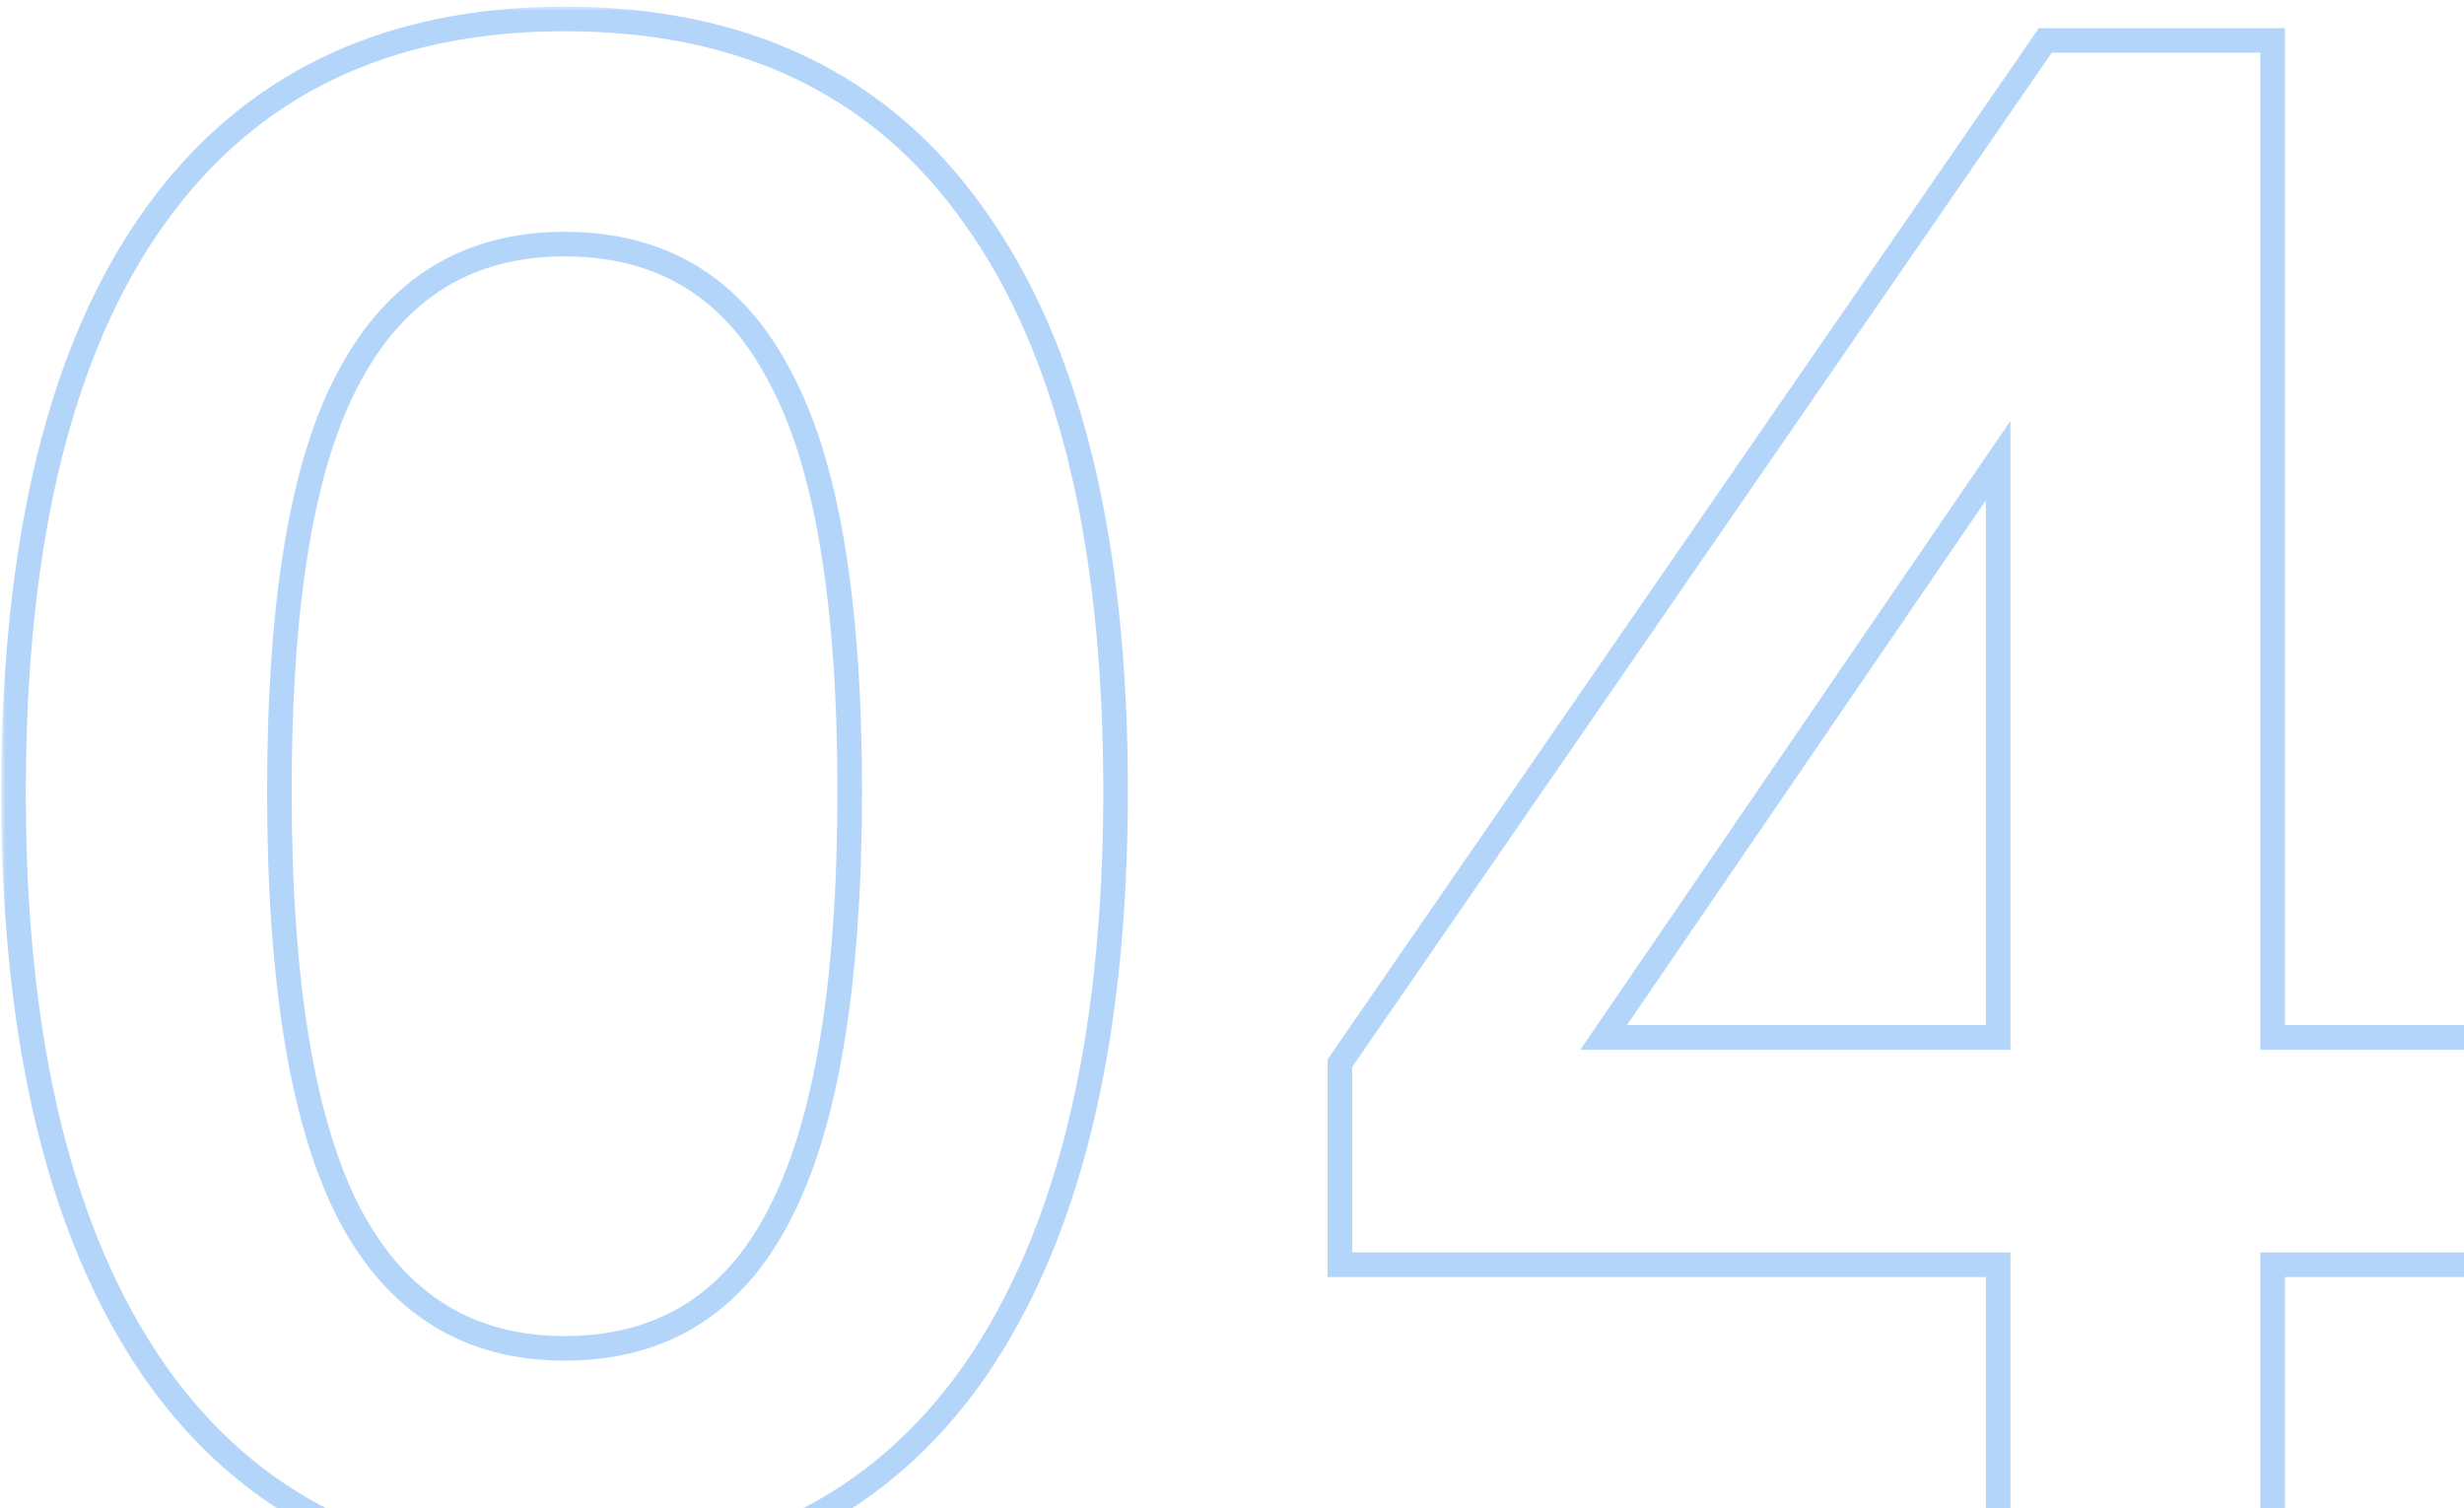 <svg width="263" height="161" viewBox="0 0 263 161" fill="none" xmlns="http://www.w3.org/2000/svg">
<g opacity="0.3">
<mask id="path-1-outside-1_14_124" maskUnits="userSpaceOnUse" x="0.115" y="0.657" width="267" height="169" fill="black">
<rect fill="white" x="0.115" y="0.657" width="267" height="169"/>
<path d="M60.258 167.945C41.187 167.945 26.616 160.774 16.546 146.433C6.477 131.938 1.442 111.341 1.442 84.641C1.442 57.635 6.477 37.114 16.546 23.078C26.616 9.041 41.187 2.023 60.258 2.023C79.483 2.023 94.053 9.041 103.97 23.078C114.04 37.114 119.075 57.559 119.075 84.412C119.075 111.265 114.04 131.938 103.97 146.433C93.901 160.774 79.33 167.945 60.258 167.945ZM60.258 143.915C70.633 143.915 78.262 139.185 83.144 129.726C88.179 120.114 90.697 105.009 90.697 84.412C90.697 63.967 88.179 49.168 83.144 40.013C78.262 30.706 70.633 26.053 60.258 26.053C50.036 26.053 42.407 30.706 37.373 40.013C32.338 49.168 29.82 63.967 29.82 84.412C29.82 105.009 32.338 120.114 37.373 129.726C42.407 139.185 50.036 143.915 60.258 143.915ZM213.276 165.657V134.99H143.016V113.477L218.31 4.311H242.569V110.731H265.227V134.99H242.569V165.657H213.276ZM213.276 110.731V49.168L171.166 110.731H213.276Z"/>
</mask>
<path d="M16.546 146.433L15.469 147.181L15.472 147.187L16.546 146.433ZM16.546 23.078L15.48 22.313L16.546 23.078ZM103.97 23.078L102.899 23.835L102.904 23.843L103.97 23.078ZM103.97 146.433L105.045 147.187L105.048 147.181L103.97 146.433ZM83.144 129.726L81.982 129.117L81.978 129.124L83.144 129.726ZM83.144 40.013L81.982 40.623L81.988 40.634L81.994 40.646L83.144 40.013ZM37.373 40.013L38.523 40.646L38.527 40.638L37.373 40.013ZM37.373 129.726L36.21 130.335L36.214 130.343L37.373 129.726ZM60.258 167.945V166.633C41.57 166.633 27.42 159.636 17.62 145.678L16.546 146.433L15.472 147.187C25.812 161.913 40.803 169.258 60.258 169.258V167.945ZM16.546 146.433L17.624 145.684C7.767 131.496 2.754 111.202 2.754 84.641H1.442H0.129C0.129 111.48 5.186 132.381 15.469 147.181L16.546 146.433ZM1.442 84.641H2.754C2.754 57.766 7.77 37.563 17.613 23.843L16.546 23.078L15.48 22.313C5.183 36.666 0.129 57.505 0.129 84.641H1.442ZM16.546 23.078L17.613 23.843C27.408 10.189 41.559 3.335 60.258 3.335V2.023V0.71C40.815 0.71 25.825 7.893 15.48 22.313L16.546 23.078ZM60.258 2.023V3.335C79.115 3.335 93.259 10.192 102.899 23.835L103.97 23.078L105.042 22.32C94.847 7.89 79.85 0.71 60.258 0.71V2.023ZM103.97 23.078L102.904 23.843C112.747 37.564 117.763 57.692 117.763 84.412H119.075H120.388C120.388 57.426 115.333 36.665 105.037 22.313L103.97 23.078ZM119.075 84.412H117.763C117.763 111.128 112.749 131.497 102.893 145.684L103.97 146.433L105.048 147.181C115.331 132.38 120.388 111.401 120.388 84.412H119.075ZM103.97 146.433L102.896 145.678C93.097 159.636 78.947 166.633 60.258 166.633V167.945V169.258C79.713 169.258 94.705 161.913 105.045 147.187L103.97 146.433ZM60.258 143.915V145.228C65.651 145.228 70.4 143.996 74.453 141.483C78.503 138.972 81.781 135.229 84.311 130.328L83.144 129.726L81.978 129.124C79.625 133.682 76.647 137.034 73.07 139.252C69.494 141.469 65.24 142.603 60.258 142.603V143.915ZM83.144 129.726L84.307 130.335C89.494 120.432 92.009 105.063 92.009 84.412H90.697H89.384C89.384 104.955 86.864 119.795 81.982 129.117L83.144 129.726ZM90.697 84.412H92.009C92.009 63.92 89.496 48.839 84.294 39.381L83.144 40.013L81.994 40.646C86.862 49.496 89.384 64.014 89.384 84.412H90.697ZM83.144 40.013L84.306 39.404C81.775 34.577 78.495 30.893 74.445 28.422C70.393 25.951 65.647 24.74 60.258 24.74V26.053V27.365C65.244 27.365 69.5 28.481 73.078 30.663C76.656 32.846 79.632 36.142 81.982 40.623L83.144 40.013ZM60.258 26.053V24.74C54.941 24.74 50.235 25.953 46.187 28.422C42.141 30.891 38.826 34.569 36.218 39.389L37.373 40.013L38.527 40.638C40.954 36.151 43.971 32.849 47.554 30.663C51.134 28.479 55.353 27.365 60.258 27.365V26.053ZM37.373 40.013L36.223 39.381C31.021 48.839 28.508 63.92 28.508 84.412H29.82H31.133C31.133 64.014 33.655 49.496 38.523 40.646L37.373 40.013ZM29.82 84.412H28.508C28.508 105.063 31.023 120.432 36.21 130.335L37.373 129.726L38.535 129.117C33.652 119.795 31.133 104.955 31.133 84.412H29.82ZM37.373 129.726L36.214 130.343C38.819 135.237 42.132 138.975 46.179 141.483C50.228 143.994 54.938 145.228 60.258 145.228V143.915V142.603C55.357 142.603 51.141 141.471 47.562 139.252C43.979 137.031 40.961 133.674 38.531 129.109L37.373 129.726ZM213.276 165.657H211.963V166.969H213.276V165.657ZM213.276 134.99H214.588V133.677H213.276V134.99ZM143.016 134.99H141.703V136.302H143.016V134.99ZM143.016 113.477L141.936 112.732L141.703 113.068V113.477H143.016ZM218.31 4.311V2.999H217.621L217.23 3.566L218.31 4.311ZM242.57 4.311H243.882V2.999H242.57V4.311ZM242.57 110.731H241.257V112.043H242.57V110.731ZM265.227 110.731H266.539V109.418H265.227V110.731ZM265.227 134.99V136.302H266.539V134.99H265.227ZM242.57 134.99V133.677H241.257V134.99H242.57ZM242.57 165.657V166.969H243.882V165.657H242.57ZM213.276 110.731V112.043H214.588V110.731H213.276ZM213.276 49.168H214.588V44.924L212.192 48.427L213.276 49.168ZM171.166 110.731L170.082 109.99L168.678 112.043H171.166V110.731ZM213.276 165.657H214.588V134.99H213.276H211.963V165.657H213.276ZM213.276 134.99V133.677H143.016V134.99V136.302H213.276V134.99ZM143.016 134.99H144.328V113.477H143.016H141.703V134.99H143.016ZM143.016 113.477L144.096 114.222L219.391 5.056L218.31 4.311L217.23 3.566L141.936 112.732L143.016 113.477ZM218.31 4.311V5.624H242.57V4.311V2.999H218.31V4.311ZM242.57 4.311H241.257V110.731H242.57H243.882V4.311H242.57ZM242.57 110.731V112.043H265.227V110.731V109.418H242.57V110.731ZM265.227 110.731H263.914V134.99H265.227H266.539V110.731H265.227ZM265.227 134.99V133.677H242.57V134.99V136.302H265.227V134.99ZM242.57 134.99H241.257V165.657H242.57H243.882V134.99H242.57ZM242.57 165.657V164.344H213.276V165.657V166.969H242.57V165.657ZM213.276 110.731H214.588V49.168H213.276H211.963V110.731H213.276ZM213.276 49.168L212.192 48.427L170.082 109.99L171.166 110.731L172.249 111.472L214.359 49.908L213.276 49.168ZM171.166 110.731V112.043H213.276V110.731V109.418H171.166V110.731Z" fill="#0571EE" mask="url(#path-1-outside-1_14_124)"/>
</g>
</svg>
